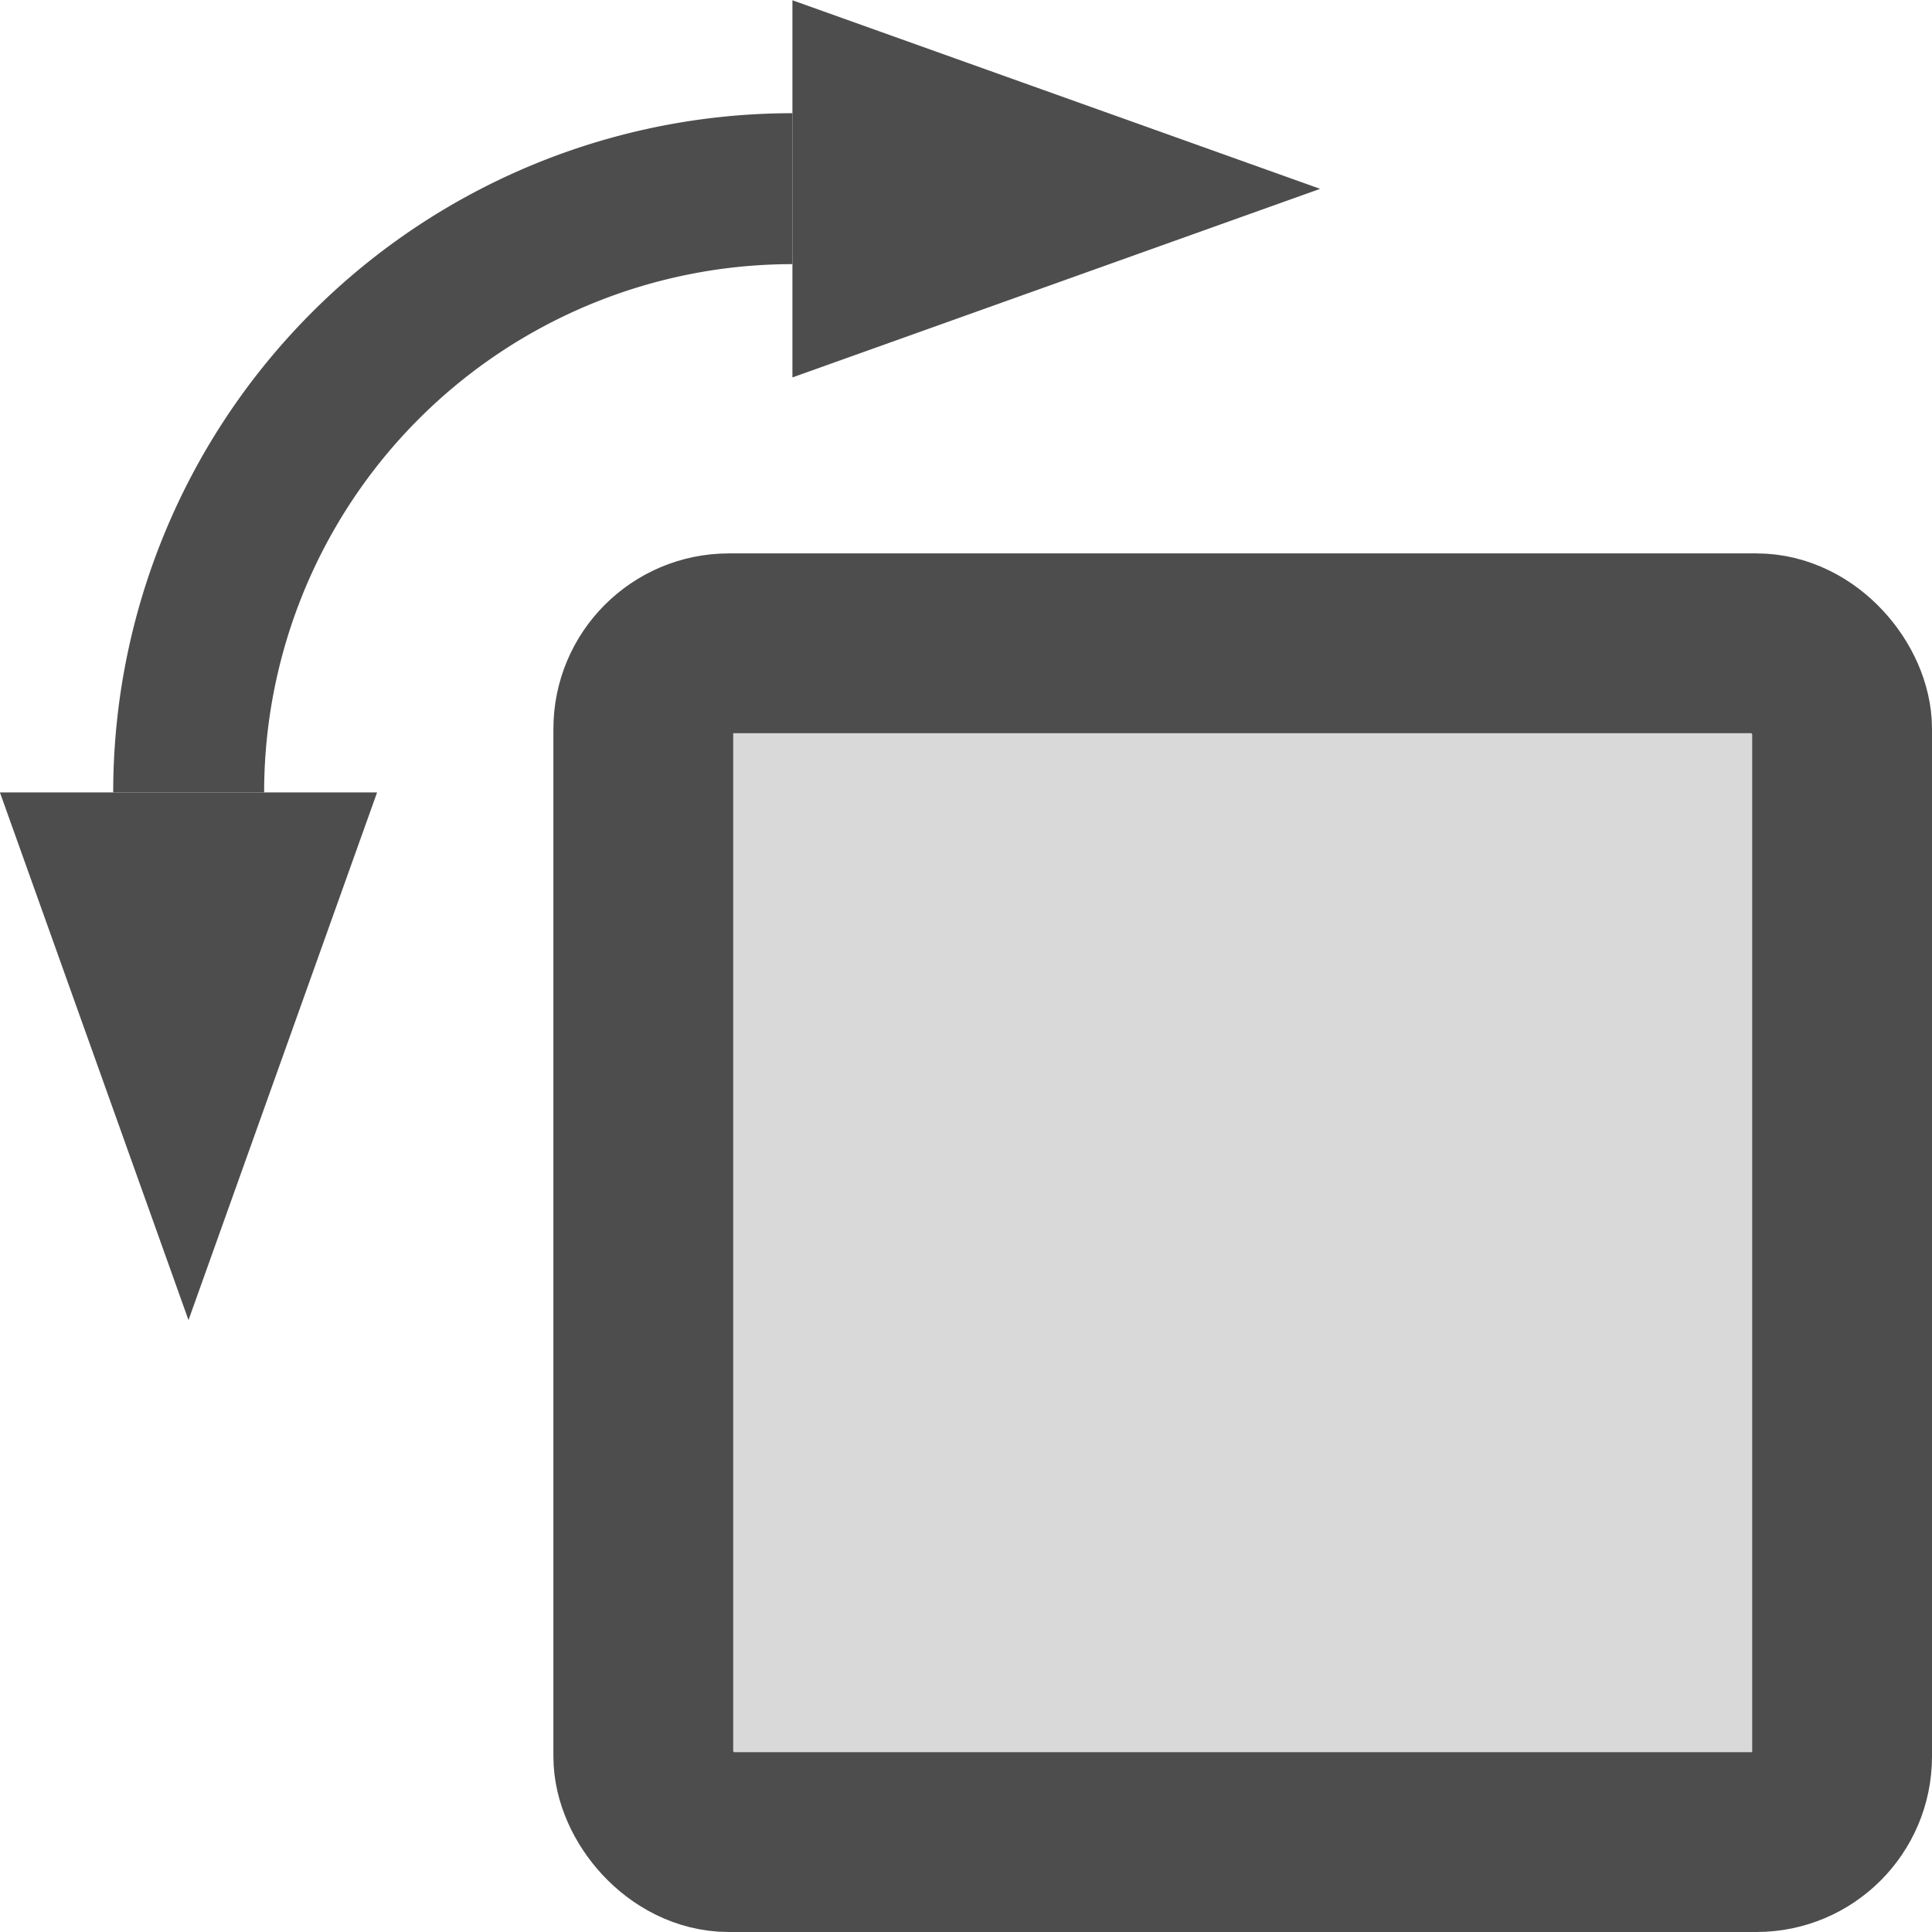 <?xml version="1.0" encoding="UTF-8" standalone="no"?>
<svg
   viewBox="0 0 32 32"
   xml:space="preserve"
   enable-background="new 0 0 32 32"
   version="1.1"
   id="svg4"
   sodipodi:docname="switch_2d_plane.svg"
   inkscape:version="1.2.2 (732a01da63, 2022-12-09)"
   xmlns:inkscape="http://www.inkscape.org/namespaces/inkscape"
   xmlns:sodipodi="http://sodipodi.sourceforge.net/DTD/sodipodi-0.dtd"
   xmlns="http://www.w3.org/2000/svg"
   xmlns:svg="http://www.w3.org/2000/svg"><defs
     id="defs8" /><sodipodi:namedview
     id="namedview6"
     pagecolor="#ffffff"
     bordercolor="#666666"
     borderopacity="1.0"
     inkscape:pageshadow="2"
     inkscape:pageopacity="0.0"
     inkscape:pagecheckerboard="0"
     showgrid="false"
     inkscape:zoom="17.987029"
     inkscape:cx="18.541139"
     inkscape:cy="13.120566"
     inkscape:window-width="1920"
     inkscape:window-height="1017"
     inkscape:window-x="-8"
     inkscape:window-y="-8"
     inkscape:window-maximized="1"
     inkscape:current-layer="svg4"
     inkscape:showpageshadow="2"
     inkscape:deskcolor="#d1d1d1" /><rect
     style="fill:#d9d9d9;fill-opacity:1;stroke:#4d4d4d;stroke-width:2.978;stroke-linecap:round;stroke-linejoin:round;stroke-miterlimit:4;stroke-dasharray:none;stroke-dashoffset:17;stroke-opacity:1"
     id="rect1815"
     width="19.856"
     height="19.856"
     x="10.655"
     y="10.655"
     rx="1.418"
     ry="1.418" /><path
     id="path343"
     style="fill:none;stroke:#4d4d4d;stroke-width:2.5;stroke-miterlimit:0;stroke-opacity:1"
     d="m 3.125,13.125 a 10,10 0 0 1 10,-10" /><path
     sodipodi:type="star"
     style="fill:#4d4d4d;fill-opacity:1;stroke:none;stroke-width:2.5;stroke-miterlimit:0;stroke-dasharray:none;stroke-opacity:1"
     id="path6452"
     inkscape:flatsided="true"
     sodipodi:sides="3"
     sodipodi:cx="-18.791155"
     sodipodi:cy="-9.1990175"
     sodipodi:r1="5.8266754"
     sodipodi:r2="2.9133377"
     sodipodi:arg1="0"
     sodipodi:arg2="1.0471976"
     inkscape:rounded="0"
     inkscape:randomized="0"
     d="m -12.964,-9.199 -8.74,5.046 0,-10.092 z"
     inkscape:transform-center-x="-1.4566689"
     transform="matrix(1,0,0,0.619,34.829,8.822)" /><path
     sodipodi:type="star"
     style="fill:#4d4d4d;fill-opacity:1;stroke:none;stroke-width:2.5;stroke-miterlimit:0;stroke-dasharray:none;stroke-opacity:1"
     id="path6452-6"
     inkscape:flatsided="true"
     sodipodi:sides="3"
     sodipodi:cx="-18.791155"
     sodipodi:cy="-9.1990175"
     sodipodi:r1="5.8266754"
     sodipodi:r2="2.9133377"
     sodipodi:arg1="0"
     sodipodi:arg2="1.0471976"
     inkscape:rounded="0"
     inkscape:randomized="0"
     d="m -12.964,-9.199 -8.74,5.046 0,-10.092 z"
     transform="matrix(0,1,-0.619,0,-2.572,34.829)"
     inkscape:transform-center-y="1.456669" /></svg>
